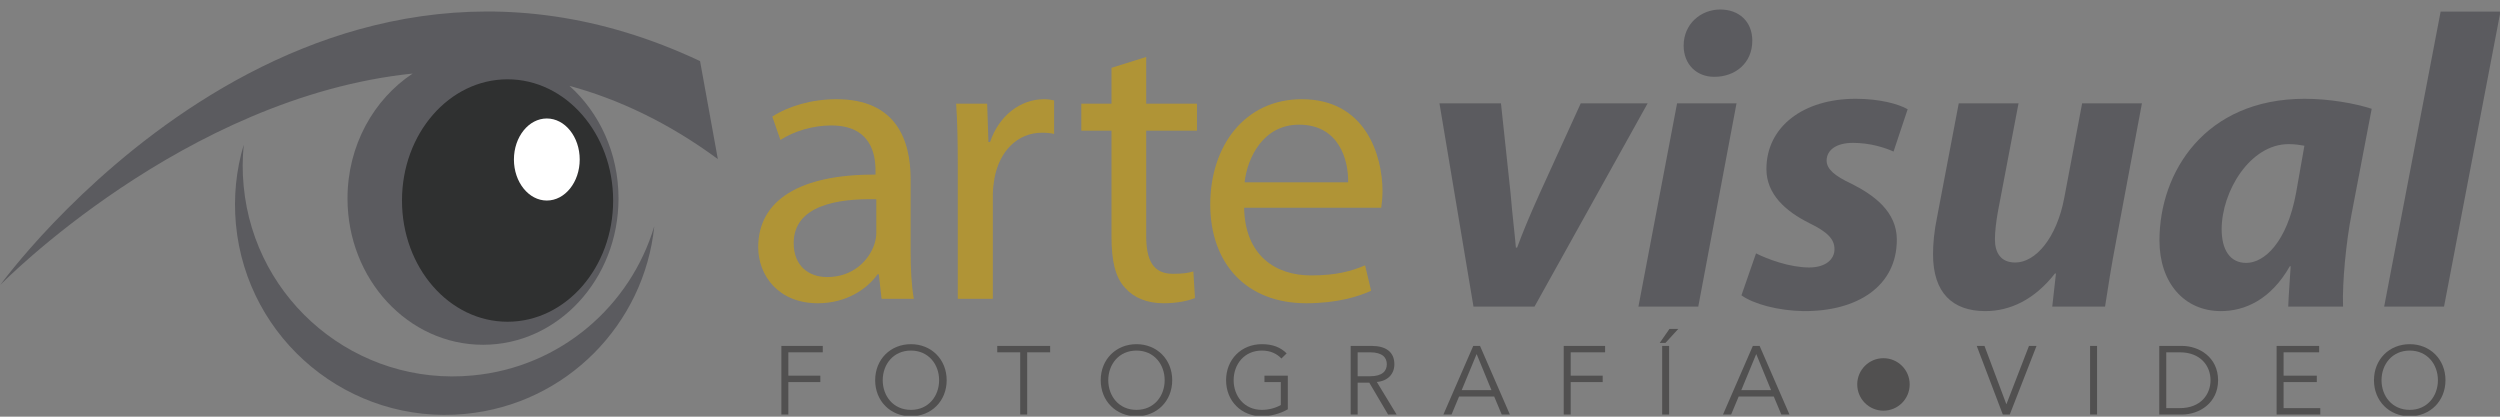 <?xml version="1.0" encoding="UTF-8" standalone="no"?>
<!DOCTYPE svg PUBLIC "-//W3C//DTD SVG 1.1//EN" "http://www.w3.org/Graphics/SVG/1.1/DTD/svg11.dtd">
<svg width="100%" height="100%" viewBox="0 0 2592 432" version="1.1" xmlns="http://www.w3.org/2000/svg" xmlns:xlink="http://www.w3.org/1999/xlink" xml:space="preserve" xmlns:serif="http://www.serif.com/" style="fill-rule:evenodd;clip-rule:evenodd;stroke-linejoin:round;stroke-miterlimit:2;">
    <rect x="0" y="0" width="2592" height="432" fill="#808080" stroke="none"/>
    <g id="Artboard1" transform="matrix(1,0,0,1,-353.358,-1120.43)">
        <rect x="353.358" y="1120.43" width="2591.95" height="431.024" style="fill:none;"/>
        <clipPath id="_clip1">
            <rect x="353.358" y="1120.43" width="2591.95" height="431.024"/>
        </clipPath>
        <g clip-path="url(#_clip1)">
            <g id="Capa-1" serif:id="Capa 1" transform="matrix(4.167,0,0,4.167,0.358,0.434)">
                <g transform="matrix(1,0,0,1,280.865,354.846)">
                    <path d="M0,17.07L-1.735,17.07L-1.735,0L8.561,0L8.561,1.591L0,1.591L0,7.402L7.957,7.402L7.957,8.994L0,8.994L0,17.07Z" style="fill:rgb(81,80,80);fill-rule:nonzero;"/>
                </g>
                <g transform="matrix(1,0,0,1,311.361,370.758)">
                    <path d="M0,-14.754C-4.387,-14.754 -7.016,-11.307 -7.016,-7.377C-7.016,-3.447 -4.387,0 0,0C4.389,0 7.016,-3.447 7.016,-7.377C7.016,-11.307 4.389,-14.754 0,-14.754M0,1.592C-5.086,1.592 -8.896,-2.193 -8.896,-7.377C-8.896,-12.561 -5.086,-16.346 0,-16.346C5.088,-16.346 8.896,-12.561 8.896,-7.377C8.896,-2.193 5.088,1.592 0,1.592" style="fill:rgb(81,80,80);fill-rule:nonzero;"/>
                </g>
                <g transform="matrix(1,0,0,1,340.289,354.846)">
                    <path d="M0,17.07L-1.736,17.07L-1.736,1.591L-7.449,1.591L-7.449,0L5.713,0L5.713,1.591L0,1.591L0,17.07Z" style="fill:rgb(81,80,80);fill-rule:nonzero;"/>
                </g>
                <g transform="matrix(1,0,0,1,367.48,370.758)">
                    <path d="M0,-14.754C-4.389,-14.754 -7.016,-11.307 -7.016,-7.377C-7.016,-3.447 -4.389,0 0,0C4.387,0 7.016,-3.447 7.016,-7.377C7.016,-11.307 4.387,-14.754 0,-14.754M0,1.592C-5.088,1.592 -8.896,-2.193 -8.896,-7.377C-8.896,-12.561 -5.088,-16.346 0,-16.346C5.086,-16.346 8.895,-12.561 8.895,-7.377C8.895,-2.193 5.086,1.592 0,1.592" style="fill:rgb(81,80,80);fill-rule:nonzero;"/>
                </g>
                <g transform="matrix(1,0,0,1,403.543,368.781)">
                    <path d="M0,-10.801C-1.156,-12.03 -2.773,-12.778 -4.869,-12.778C-9.258,-12.778 -11.885,-9.33 -11.885,-5.401C-11.885,-1.471 -9.258,1.976 -4.869,1.976C-3.11,1.976 -1.423,1.494 -0.145,0.771L-0.145,-4.942L-4.219,-4.942L-4.219,-6.533L1.592,-6.533L1.592,1.832C-0.312,2.965 -2.798,3.568 -4.869,3.568C-9.958,3.568 -13.766,-0.217 -13.766,-5.401C-13.766,-10.584 -9.958,-14.369 -4.869,-14.369C-2.17,-14.369 -0.217,-13.598 1.302,-12.078L0,-10.801Z" style="fill:rgb(81,80,80);fill-rule:nonzero;"/>
                </g>
                <g transform="matrix(1,0,0,1,422.514,364.369)">
                    <path d="M0,-1.976L3.085,-1.976C6.194,-1.976 7.256,-3.326 7.256,-4.966C7.256,-6.605 6.194,-7.931 3.085,-7.931L0,-7.931L0,-1.976ZM0,7.547L-1.736,7.547L-1.736,-9.523L3.519,-9.523C6.992,-9.523 9.136,-8.027 9.136,-4.966C9.136,-2.603 7.569,-0.794 4.772,-0.554L9.69,7.547L7.569,7.547L2.893,-0.384L0,-0.384L0,7.547Z" style="fill:rgb(81,80,80);fill-rule:nonzero;"/>
                </g>
                <g transform="matrix(1,0,0,1,448.403,360.922)">
                    <path d="M0,4.918L7.4,4.918L3.713,-4.051L0,4.918ZM-2.53,10.994L-4.556,10.994L2.87,-6.076L4.558,-6.076L11.983,10.994L9.958,10.994L8.077,6.51L-0.651,6.51L-2.53,10.994Z" style="fill:rgb(81,80,80);fill-rule:nonzero;"/>
                </g>
                <g transform="matrix(1,0,0,1,475.52,354.846)">
                    <path d="M0,17.07L-1.734,17.07L-1.734,0L8.562,0L8.562,1.591L0,1.591L0,7.402L7.958,7.402L7.958,8.994L0,8.994L0,17.07Z" style="fill:rgb(81,80,80);fill-rule:nonzero;"/>
                </g>
                <g transform="matrix(1,0,0,1,0,110.543)">
                    <path d="M500.014,261.373L498.279,261.373L498.279,244.303L500.014,244.303L500.014,261.373ZM499.098,243.557L497.675,243.557L500.087,240.084L502.281,240.084L499.098,243.557Z" style="fill:rgb(81,80,80);fill-rule:nonzero;"/>
                </g>
                <g transform="matrix(1,0,0,1,517.973,360.922)">
                    <path d="M0,4.918L7.401,4.918L3.713,-4.051L0,4.918ZM-2.532,10.994L-4.557,10.994L2.868,-6.076L4.556,-6.076L11.981,10.994L9.956,10.994L8.076,6.51L-0.65,6.51L-2.532,10.994Z" style="fill:rgb(81,80,80);fill-rule:nonzero;"/>
                </g>
                <g transform="matrix(1,0,0,1,583.903,357.45)">
                    <path d="M0,11.863L0.047,11.863L5.642,-2.604L7.521,-2.604L0.867,14.467L-0.868,14.467L-7.354,-2.604L-5.425,-2.604L0,11.863Z" style="fill:rgb(81,80,80);fill-rule:nonzero;"/>
                </g>
                <g transform="matrix(-1,0,0,1,1211.24,114.762)">
                    <rect x="604.753" y="240.084" width="1.737" height="17.07" style="fill:rgb(81,80,80);"/>
                </g>
                <g transform="matrix(1,0,0,1,623.703,356.437)">
                    <path d="M0,13.887L3.375,13.887C8.582,13.887 11.017,10.463 11.017,6.944C11.017,3.424 8.582,0 3.375,0L0,0L0,13.887ZM-1.737,-1.592L3.93,-1.592C8.195,-1.592 12.896,1.254 12.896,6.944C12.896,12.633 8.195,15.479 3.93,15.479L-1.737,15.479L-1.737,-1.592Z" style="fill:rgb(81,80,80);fill-rule:nonzero;"/>
                </g>
                <g transform="matrix(1,0,0,1,652.894,356.437)">
                    <path d="M0,13.887L9.137,13.887L9.137,15.479L-1.737,15.479L-1.737,-1.592L8.847,-1.592L8.847,0L0,0L0,5.811L8.27,5.811L8.27,7.403L0,7.403L0,13.887Z" style="fill:rgb(81,80,80);fill-rule:nonzero;"/>
                </g>
                <g transform="matrix(1,0,0,1,684.281,370.758)">
                    <path d="M0,-14.754C-4.389,-14.754 -7.016,-11.307 -7.016,-7.377C-7.016,-3.447 -4.389,0 0,0C4.386,0 7.015,-3.447 7.015,-7.377C7.015,-11.307 4.386,-14.754 0,-14.754M0,1.592C-5.088,1.592 -8.896,-2.193 -8.896,-7.377C-8.896,-12.561 -5.088,-16.346 0,-16.346C5.085,-16.346 8.894,-12.561 8.894,-7.377C8.894,-2.193 5.085,1.592 0,1.592" style="fill:rgb(81,80,80);fill-rule:nonzero;"/>
                </g>
                <g transform="matrix(1,0,0,1,302.748,319.34)">
                    <path d="M0,-0.989C-9.619,-1.2 -20.557,0.515 -20.557,9.94C-20.557,15.657 -16.732,18.377 -12.225,18.377C-5.904,18.377 -1.896,14.356 -0.49,10.243C-0.197,9.336 0,8.344 0,7.431L0,-0.989ZM8.541,12.158C8.541,16.356 8.746,20.467 9.34,23.791L1.309,23.791L0.625,17.678L0.32,17.678C-2.4,21.492 -7.604,24.891 -14.543,24.891C-24.361,24.891 -29.384,17.969 -29.384,10.94C-29.384,-0.798 -18.959,-7.213 -0.197,-7.117L-0.197,-8.12C-0.197,-12.129 -1.289,-19.349 -11.223,-19.349C-15.73,-19.349 -20.453,-17.945 -23.856,-15.742L-25.879,-21.551C-21.857,-24.162 -16.041,-25.88 -9.914,-25.88C4.922,-25.88 8.541,-15.742 8.541,-6.007L8.541,12.158Z" style="fill:rgb(176,148,54);fill-rule:nonzero;"/>
                </g>
                <g transform="matrix(1,0,0,1,323.023,326.868)">
                    <path d="M0,-17.145C0,-22.861 -0.109,-27.777 -0.408,-32.3L7.309,-32.3L7.623,-22.766L8.031,-22.766C10.24,-29.287 15.551,-33.408 21.463,-33.408C22.459,-33.408 23.168,-33.292 23.965,-33.101L23.965,-24.767C23.066,-24.975 22.172,-25.07 20.971,-25.07C14.746,-25.07 10.336,-20.359 9.123,-13.736C8.938,-12.536 8.715,-11.124 8.715,-9.618L8.715,16.263L0,16.263L0,-17.145Z" style="fill:rgb(176,148,54);fill-rule:nonzero;"/>
                </g>
                <g transform="matrix(1,0,0,1,369.9,344.231)">
                    <path d="M0,-61.285L0,-49.663L12.635,-49.663L12.635,-42.938L0,-42.938L0,-16.764C0,-10.731 1.691,-7.328 6.619,-7.328C9.027,-7.328 10.418,-7.516 11.734,-7.926L12.137,-1.295C10.418,-0.61 7.719,0 4.297,0C0.197,0 -3.121,-1.399 -5.223,-3.809C-7.736,-6.418 -8.631,-10.731 -8.631,-16.452L-8.631,-42.938L-16.145,-42.938L-16.145,-49.663L-8.631,-49.663L-8.631,-58.578L0,-61.285Z" style="fill:rgb(176,148,54);fill-rule:nonzero;"/>
                </g>
                <g transform="matrix(1,0,0,1,420.148,323.553)">
                    <path d="M0,-9.415C0.107,-15.042 -2.3,-23.757 -12.23,-23.757C-21.157,-23.757 -25.077,-15.521 -25.766,-9.415L0,-9.415ZM-25.881,-3.092C-25.67,8.838 -18.047,13.756 -9.22,13.756C-2.912,13.756 0.905,12.66 4.213,11.242L5.721,17.57C2.611,18.981 -2.701,20.678 -10.418,20.678C-25.389,20.678 -34.307,10.738 -34.307,-3.896C-34.307,-18.541 -25.67,-30.093 -11.529,-30.093C4.321,-30.093 8.549,-16.131 8.549,-7.216C8.549,-5.413 8.335,-4.001 8.234,-3.092L-25.881,-3.092Z" style="fill:rgb(176,148,54);fill-rule:nonzero;"/>
                </g>
                <g transform="matrix(1,0,0,1,458.171,345.06)">
                    <path d="M0,-50.566L2.368,-28.427C2.886,-22.229 3.403,-18.41 3.716,-14.681L4.022,-14.681C5.361,-18.306 6.92,-22.138 9.71,-28.321L19.849,-50.566L36.49,-50.566L8.35,0L-6.838,0L-15.302,-50.566L0,-50.566Z" style="fill:rgb(91,91,95);fill-rule:nonzero;"/>
                </g>
                <g transform="matrix(1,0,0,1,511.195,328.312)">
                    <path d="M0,-40.422C-4.348,-40.422 -7.572,-43.528 -7.572,-48.185C-7.572,-53.564 -3.313,-57.17 1.538,-57.17C6.204,-57.17 9.512,-54.173 9.512,-49.421C9.512,-43.726 5.158,-40.422 0.096,-40.422L0,-40.422ZM-18.821,16.748L-9.205,-33.818L5.586,-33.818L-3.932,16.748L-18.821,16.748Z" style="fill:rgb(91,91,95);fill-rule:nonzero;"/>
                </g>
                <g transform="matrix(1,0,0,1,521.633,307.828)">
                    <path d="M0,23.992C2.892,25.441 8.369,27.498 13.229,27.498C17.37,27.498 19.521,25.441 19.521,22.965C19.521,20.475 17.875,18.709 13.229,16.45C7.432,13.549 2.586,9.322 2.586,3.009C2.586,-7.544 11.785,-14.471 24.795,-14.471C30.699,-14.471 35.354,-13.226 37.729,-11.872L34.216,-1.339C32.149,-2.268 28.523,-3.503 24.094,-3.503C20.153,-3.503 17.567,-1.846 17.567,0.933C17.567,3.009 19.63,4.754 23.671,6.628C29.252,9.422 35.035,13.549 35.035,20.584C35.035,32.154 25.223,38.463 11.785,38.355C5.479,38.252 -0.612,36.594 -3.627,34.433L0,23.992Z" style="fill:rgb(91,91,95);fill-rule:nonzero;"/>
                </g>
                <g transform="matrix(1,0,0,1,617.652,346.183)">
                    <path d="M0,-51.689L-6.395,-17.57C-7.635,-11.158 -8.478,-5.669 -9.174,-1.123L-22.312,-1.123L-21.399,-9.3L-21.603,-9.402C-26.76,-2.793 -32.856,0 -38.967,0C-47.125,0 -51.978,-4.541 -51.978,-14.146C-51.978,-16.839 -51.684,-19.941 -50.955,-23.46L-45.58,-51.689L-30.705,-51.689L-35.863,-24.596C-36.266,-22.33 -36.578,-19.722 -36.578,-17.879C-36.578,-14.685 -35.258,-12.089 -31.516,-12.089C-26.462,-12.089 -21.194,-18.187 -19.316,-28.224L-14.882,-51.689L0,-51.689Z" style="fill:rgb(91,91,95);fill-rule:nonzero;"/>
                </g>
                <g transform="matrix(1,0,0,1,658.075,334.508)">
                    <path d="M0,-29.474C-1.136,-29.669 -2.375,-29.872 -3.919,-29.872C-13.539,-29.872 -20.588,-18.092 -20.588,-8.682C-20.588,-3.715 -18.609,-0.316 -14.464,-0.316C-10.015,-0.316 -4.334,-5.381 -2.063,-17.768L0,-29.474ZM-4.021,10.553C-3.919,7.645 -3.632,4.129 -3.415,0.518L-3.632,0.518C-8.382,8.883 -14.875,11.676 -20.779,11.676C-29.876,11.676 -36.063,4.641 -36.063,-5.894C-36.063,-22.937 -24.713,-41.15 0.091,-41.15C6.211,-41.15 12.603,-40.014 16.745,-38.66L11.685,-12.199C10.424,-5.693 9.404,4.236 9.614,10.553L-4.021,10.553Z" style="fill:rgb(91,91,95);fill-rule:nonzero;"/>
                </g>
                <g transform="matrix(0.188,-0.982,-0.982,-0.188,725.709,329.481)">
                    <path d="M-24.295,44.014L50.445,44.014L53.246,29.391L-21.492,29.38L-24.295,44.014Z" style="fill:rgb(91,91,95);fill-rule:nonzero;"/>
                </g>
                <g transform="matrix(1,0,0,1,210.107,292.005)">
                    <path d="M0,7.476C5.824,7.476 10.602,13.447 10.602,20.727C10.602,28.062 5.824,34 0,34C-5.866,34 -10.612,28.062 -10.612,20.727C-10.612,13.447 -5.866,7.476 0,7.476M-38.931,26.147C-38.931,46.259 -23.833,62.558 -5.206,62.558C13.397,62.558 28.502,46.259 28.502,26.147C28.502,14.883 23.75,4.806 16.293,-1.867C28.536,1.472 40.947,7.309 53.214,16.351L48.788,-8.026C-51.24,-55.082 -125.301,47.643 -125.301,47.643C-125.301,47.643 -79.642,0.941 -22.713,-4.926C-32.402,1.472 -38.931,12.975 -38.931,26.147" style="fill:rgb(91,91,95);fill-rule:nonzero;"/>
                </g>
                <g transform="matrix(1,0,0,1,202.358,317.111)">
                    <path d="M0,45.079C-28.753,47.849 -54.278,26.752 -57.015,-1.998C-57.366,-5.488 -57.325,-8.952 -56.998,-12.329C-58.873,-6.065 -59.592,0.646 -58.939,7.566C-56.187,36.312 -30.655,57.408 -1.917,54.653C23.339,52.258 42.67,32.272 45.146,7.965C39.238,27.786 21.832,43.028 0,45.079" style="fill:rgb(91,91,95);fill-rule:nonzero;"/>
                </g>
                <g transform="matrix(0,-1,-1,0,553.334,357.906)">
                    <path d="M-6.516,-6.531C-10.127,-6.531 -13.051,-3.615 -13.051,-0.002C-13.051,3.606 -10.127,6.516 -6.516,6.516C-2.914,6.516 0.004,3.606 0.004,-0.002C0.004,-3.615 -2.914,-6.531 -6.516,-6.531" style="fill:rgb(81,80,80);fill-rule:nonzero;"/>
                </g>
                <g transform="matrix(0,-1,-1,0,211.005,292.402)">
                    <path d="M-26.272,-26.264C-42.931,-26.264 -56.428,-14.5 -56.428,0.011C-56.428,14.523 -42.931,26.272 -26.272,26.272C-9.611,26.272 3.892,14.523 3.892,0.011C3.892,-14.5 -9.611,-26.264 -26.272,-26.264" style="fill:rgb(47,48,48);"/>
                </g>
                <g transform="matrix(0,-1,-1,0,220.773,300.28)">
                    <path d="M-8.19,-8.179C-13.821,-8.179 -18.394,-4.514 -18.394,0.006C-18.394,4.509 -13.821,8.19 -8.19,8.19C-2.542,8.19 2.024,4.509 2.024,0.006C2.024,-4.514 -2.542,-8.179 -8.19,-8.179" style="fill:white;"/>
                </g>
            </g>
        </g>
    </g>
</svg>
